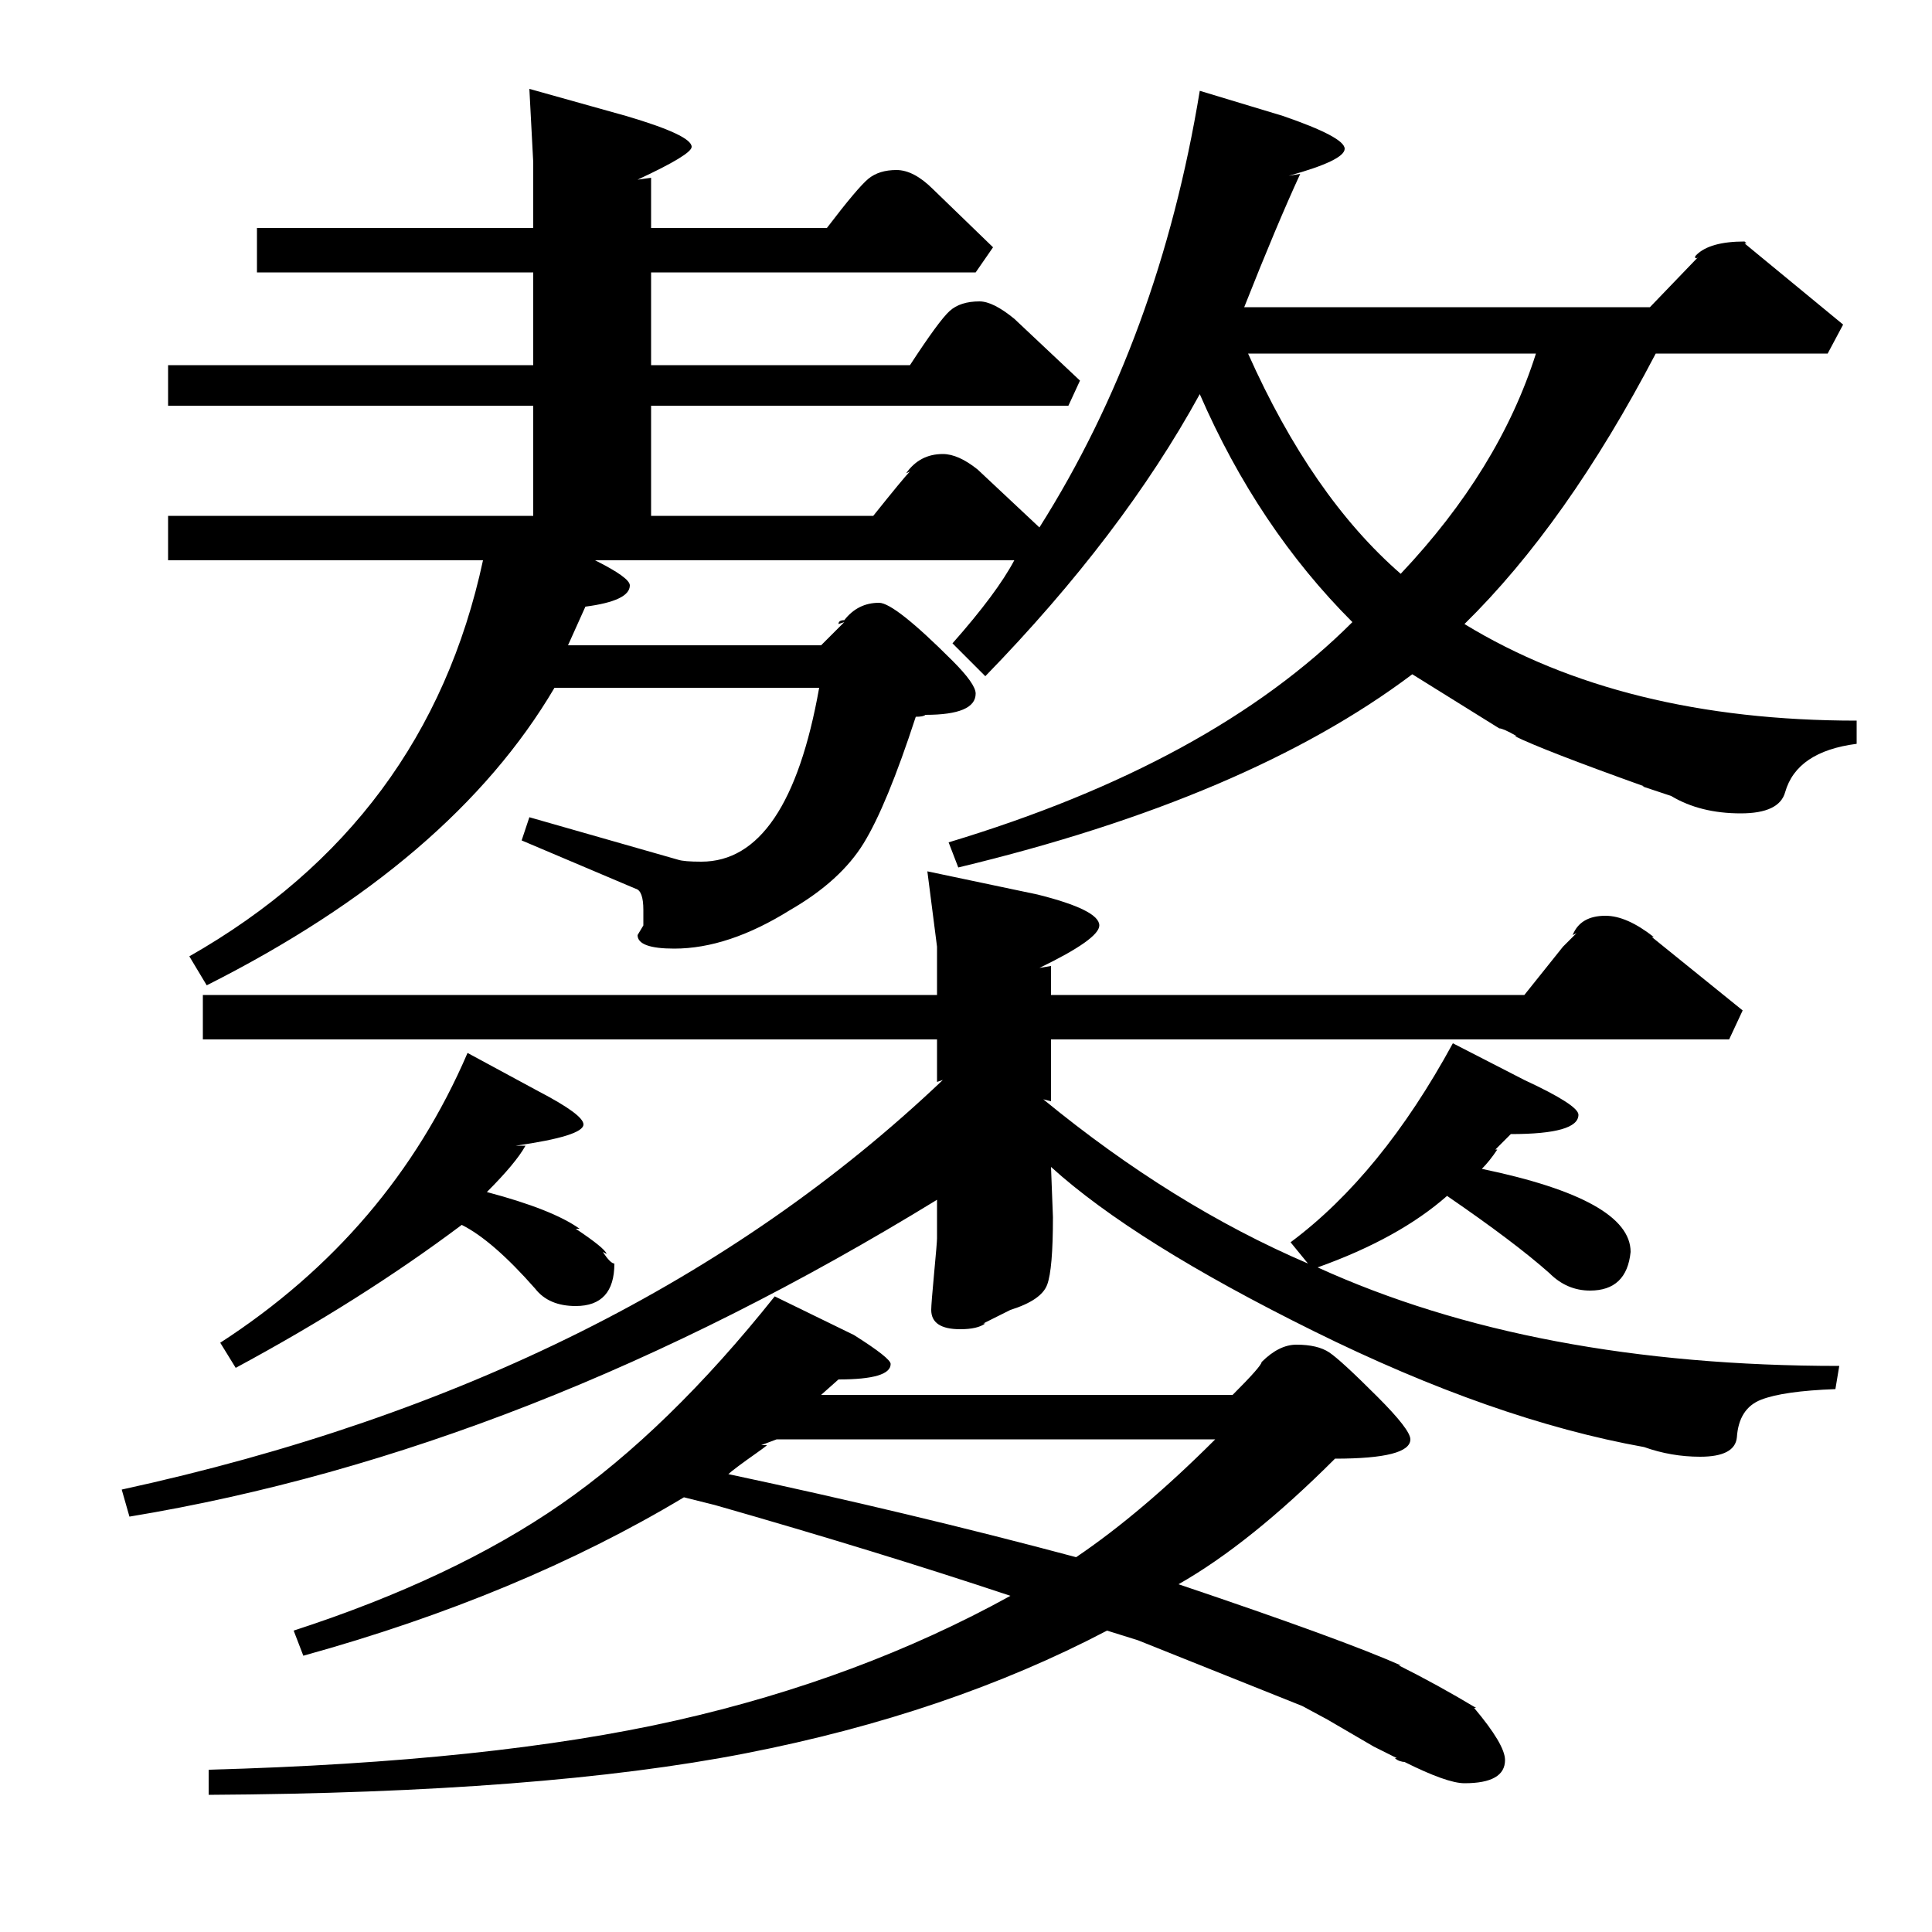 <?xml version="1.0" standalone="no"?>
<!DOCTYPE svg PUBLIC "-//W3C//DTD SVG 1.1//EN" "http://www.w3.org/Graphics/SVG/1.1/DTD/svg11.dtd" >
<svg xmlns="http://www.w3.org/2000/svg" xmlns:xlink="http://www.w3.org/1999/xlink" version="1.1" viewBox="0 -140 1000 1000">
  <g transform="matrix(1 0 0 -1 0 860)">
   <path fill="currentColor"
d="M795 817h-149q33 -74 79 -114q51 54 70 114zM629 255h-227l-8 -3h3q-1 -1 -6 -4.5t-9 -6.5t-5 -4q94 -20 180 -43q34 23 72 61zM854 841l25 26q-1 -1 -1.5 -0.5t0.5 1.5q7 7 25 7l1 -1h-1l51 -42l-8 -15h-89q-46 -88 -99 -140q82 -50 203 -50v-12q-31 -4 -37 -25
q-3 -11 -23 -11q-21 0 -36 9l-15 5h1q-53 19 -67 26h1q-7 4 -9 4l-45 28q-85 -64 -235 -100l-5 13q136 41 209 114q-49 49 -79 118q-40 -73 -111 -146l-17 17q23 26 32 43h-217q18 -9 18 -13q0 -8 -23 -11l-9 -20h131l12 12l-3 -1q0 2 3 2q7 9 18 9q8 0 38 -30
q12 -12 12 -17q0 -11 -26 -11q-1 -1 -5 -1q-15 -46 -27 -65.5t-38 -34.5q-32 -20 -60 -20q-19 0 -19 7l3 5v8q0 10 -4 11l-59 25l4 12l77 -22q3 -1 12 -1q45 0 61 90h-137q-53 -90 -180 -154l-9 15q123 70 152 205h-163v23h189v57h-189v21h189v48h-143v23h143v34l-2 38
l50 -14q34 -10 34 -16q0 -4 -28 -17l7 1v-26h91q16 21 21.5 25.5t14.5 4.5t19 -10l31 -30l-9 -13h-168v-48h134q15 23 20.5 28t15.5 5q7 0 18 -9l34 -32l-6 -13h-216v-57h115q16 20 19 23l-2 -1q7 10 19 10q8 0 18 -8l32 -30q62 98 83 226l43 -13q32 -11 32 -17t-29 -14l6 1
q-12 -26 -29 -69h210zM752 460l37 -19q28 -13 28 -18q0 -10 -35 -10l-8 -8h1q-4 -6 -8 -10q77 -16 77 -43q-2 -20 -21 -20q-12 0 -21 9q-18 16 -53 40q-25 -22 -67 -37q112 -51 270 -51l-2 -12q-27 -1 -38.5 -5.5t-12.5 -19.5q-1 -10 -19 -10q-15 0 -29 5q-78 14 -171 60
t-136 85l1 -26q0 -27 -3 -35t-19 -13l-14 -7h1q-4 -3 -13 -3q-15 0 -15 10q0 3 1.5 19t1.5 18v20q-212 -130 -418 -164l-4 14q262 57 425 212l-3 -1v22h-380v23h380v25l-5 39l57 -12q32 -8 32 -16q0 -7 -31 -22l6 1v-15h245l20 25l7 7l-2 -1q4 10 17 10q11 0 25 -11h-1
l47 -38l-7 -15h-351v-32l-4 1q67 -55 137 -85l-9 11q47 35 84 103zM725 138h-1q20 -10 40 -22h-1q16 -19 16 -27q0 -12 -21 -12q-9 0 -31 11q-1 0 -2.5 0.5t-2.5 1.5h1l-12 6l-24 14t-13 7l-85 34l-16 5q-82 -43 -187 -63.5t-278 -21.5v13q147 4 242 25.5t173 64.5
q-69 23 -153 47l-16 4q-85 -51 -197 -82l-5 13q83 27 138.5 65.5t110.5 107.5l41 -20q19 -12 19 -15q0 -8 -27 -8l-9 -8h213q15 15 15 17q9 9 18 9q11 0 17 -4t25 -23q17 -17 17 -22q0 -10 -39 -10q-44 -44 -81 -65q86 -29 115 -42zM242 455l37 -20q23 -12 23 -17
q0 -6 -35 -11h5q-5 -9 -20 -24q34 -9 48 -19h-2q15 -10 16 -13l-2 1q4 -6 6 -6q0 -22 -20 -22q-14 0 -21 9q-22 25 -38 33q-52 -39 -117 -74l-8 13q88 57 128 150z" />
  </g>

</svg>
